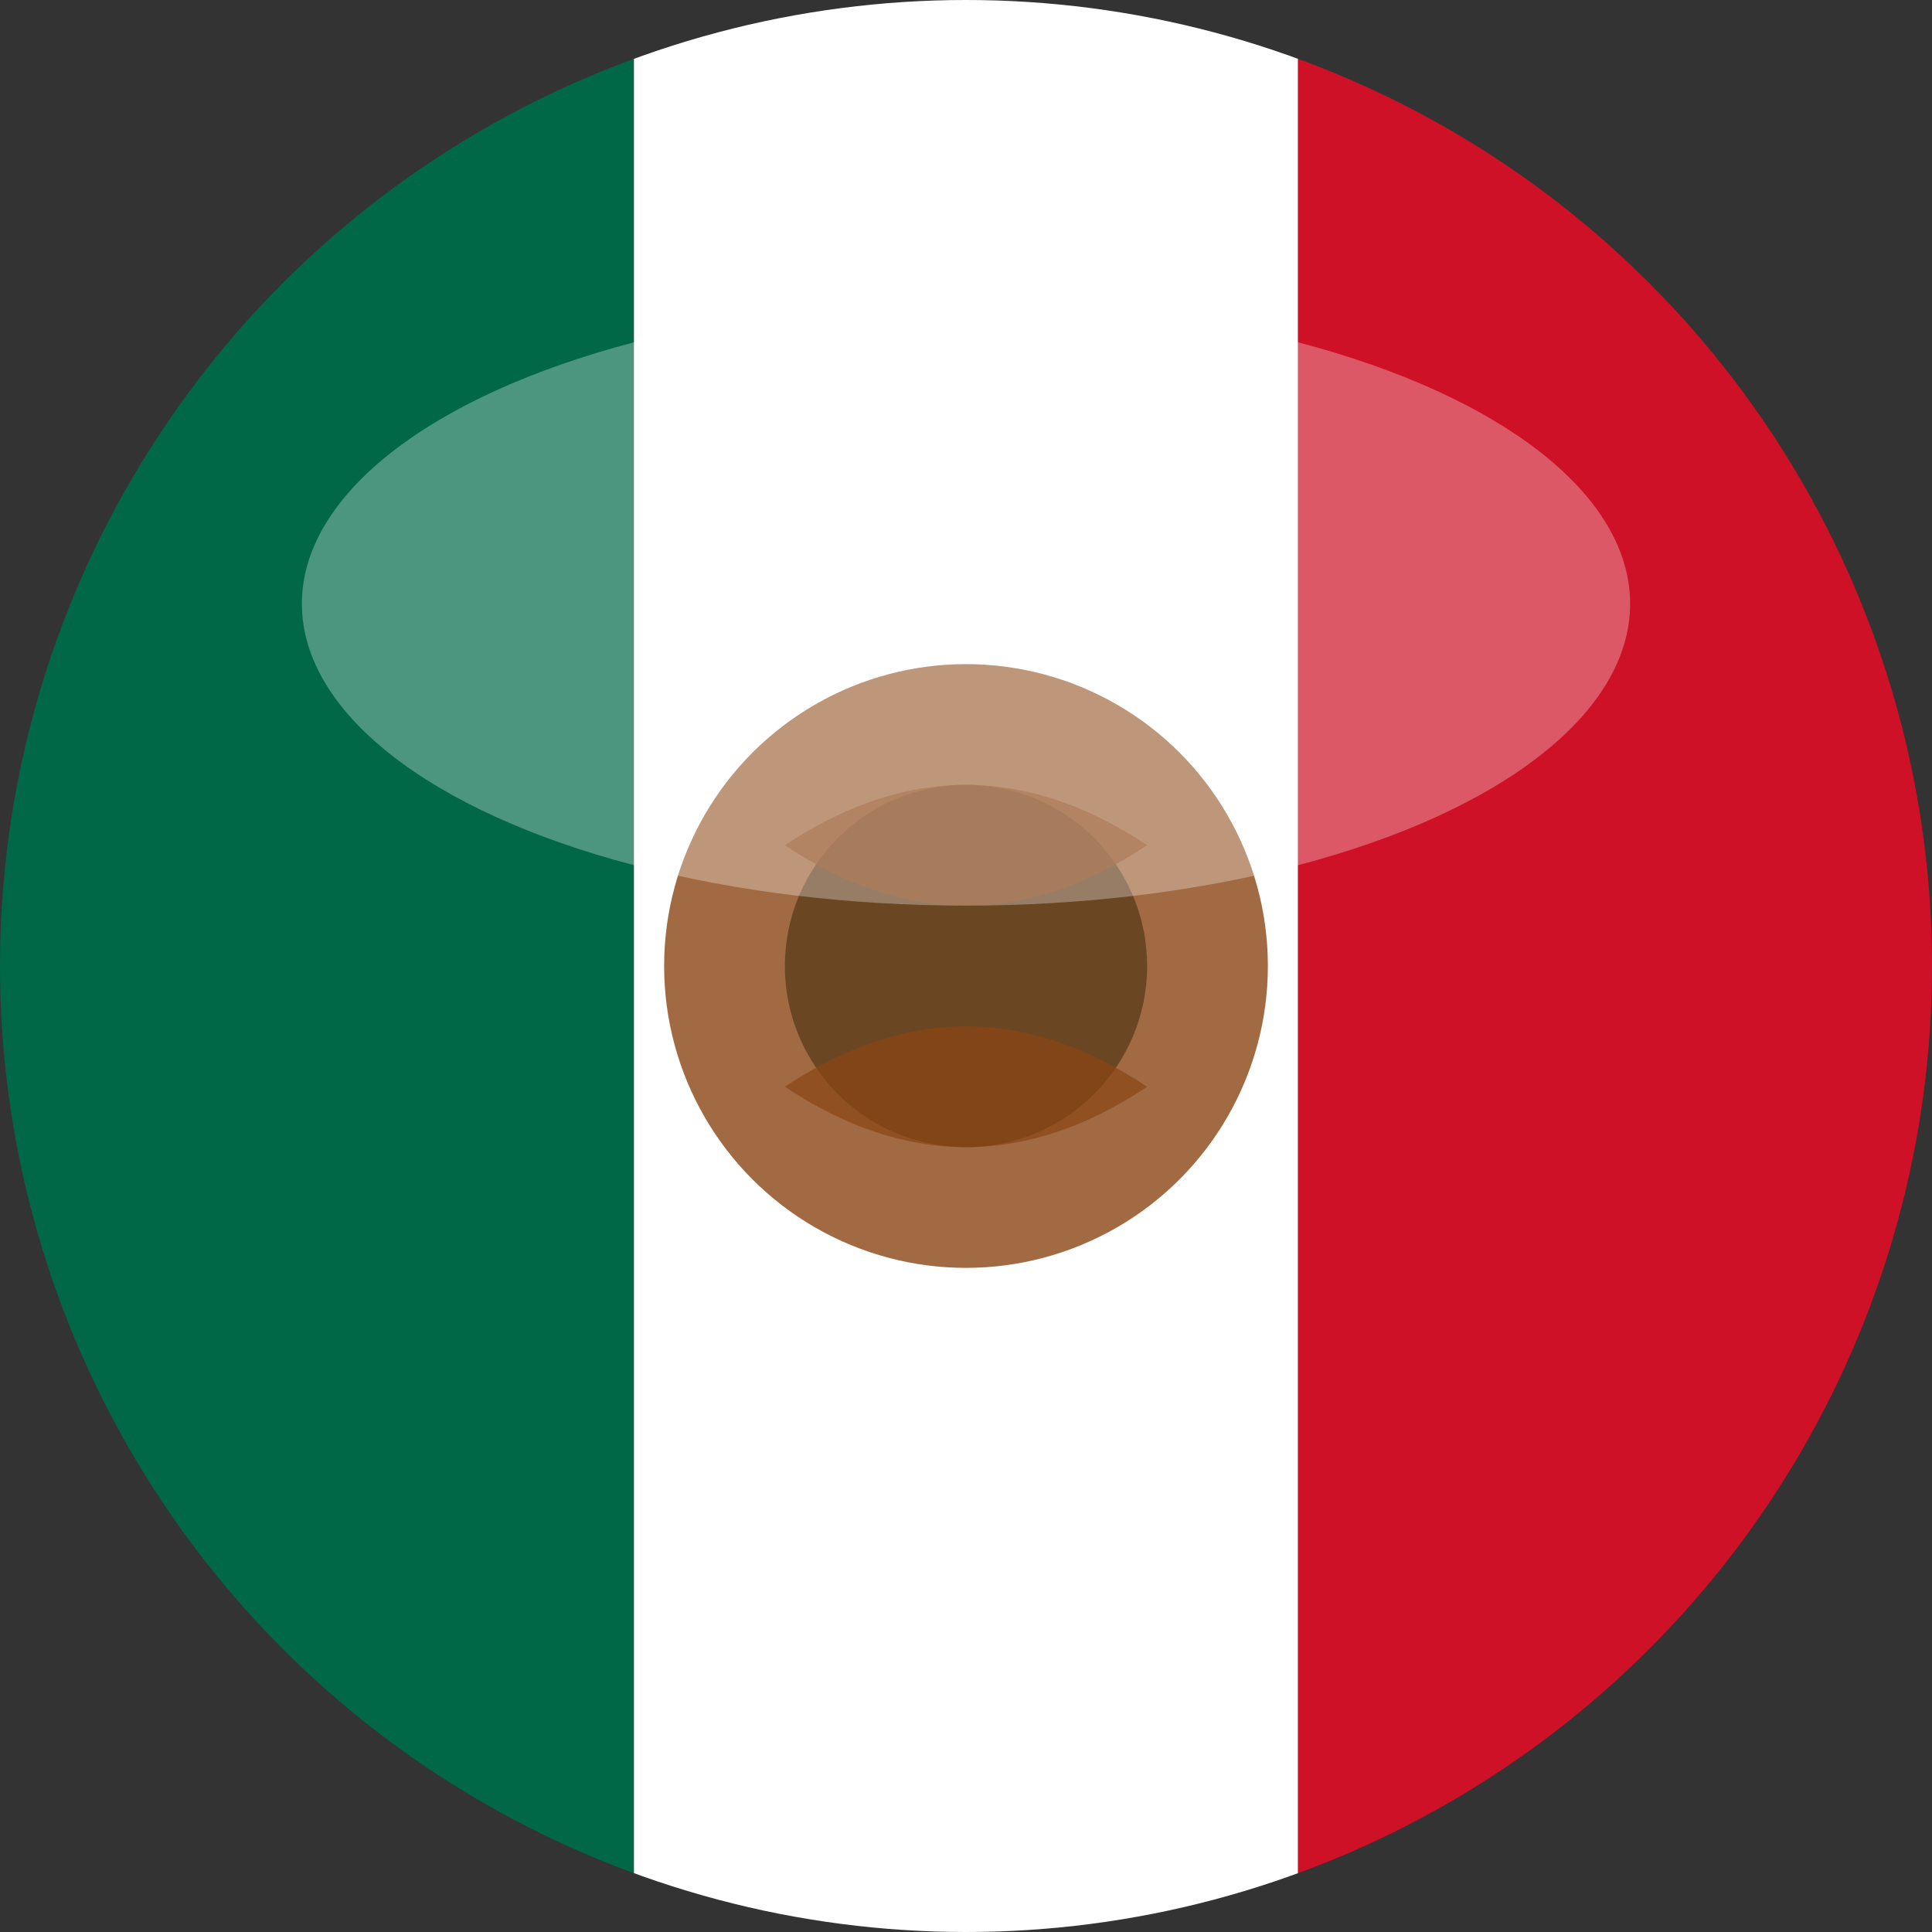 
<svg width="64" height="64" viewBox="0 0 64 64" xmlns="http://www.w3.org/2000/svg">
  <rect x="0" y="0" width="64" height="64" fill="#333333" stroke="none"/>
  <defs>
    <clipPath id="circleView">
      <circle cx="32" cy="32" r="32"/>
    </clipPath>
  </defs>
  <g clip-path="url(#circleView)">
    <!-- Mexico tricolor -->
    <rect width="21" height="64" x="0" fill="#006847"/>
    <rect width="22" height="64" x="21" fill="#FFFFFF"/>
    <rect width="21" height="64" x="43" fill="#CE1126"/>
    
    <!-- Eagle emblem -->
    <circle cx="32" cy="32" r="10" fill="#8B4513" opacity="0.8"/>
    <circle cx="32" cy="32" r="6" fill="#654321" opacity="0.9"/>
    
    <!-- Eagle wings -->
    <path d="M 26 28 Q 32 24 38 28 Q 32 32 26 28" fill="#8B4513" opacity="0.7"/>
    <path d="M 26 36 Q 32 40 38 36 Q 32 32 26 36" fill="#8B4513" opacity="0.7"/>
    
    <!-- Glossy effect -->
    <ellipse cx="32" cy="20" rx="22" ry="10" fill="white" opacity="0.3"/>
  </g>
</svg>

